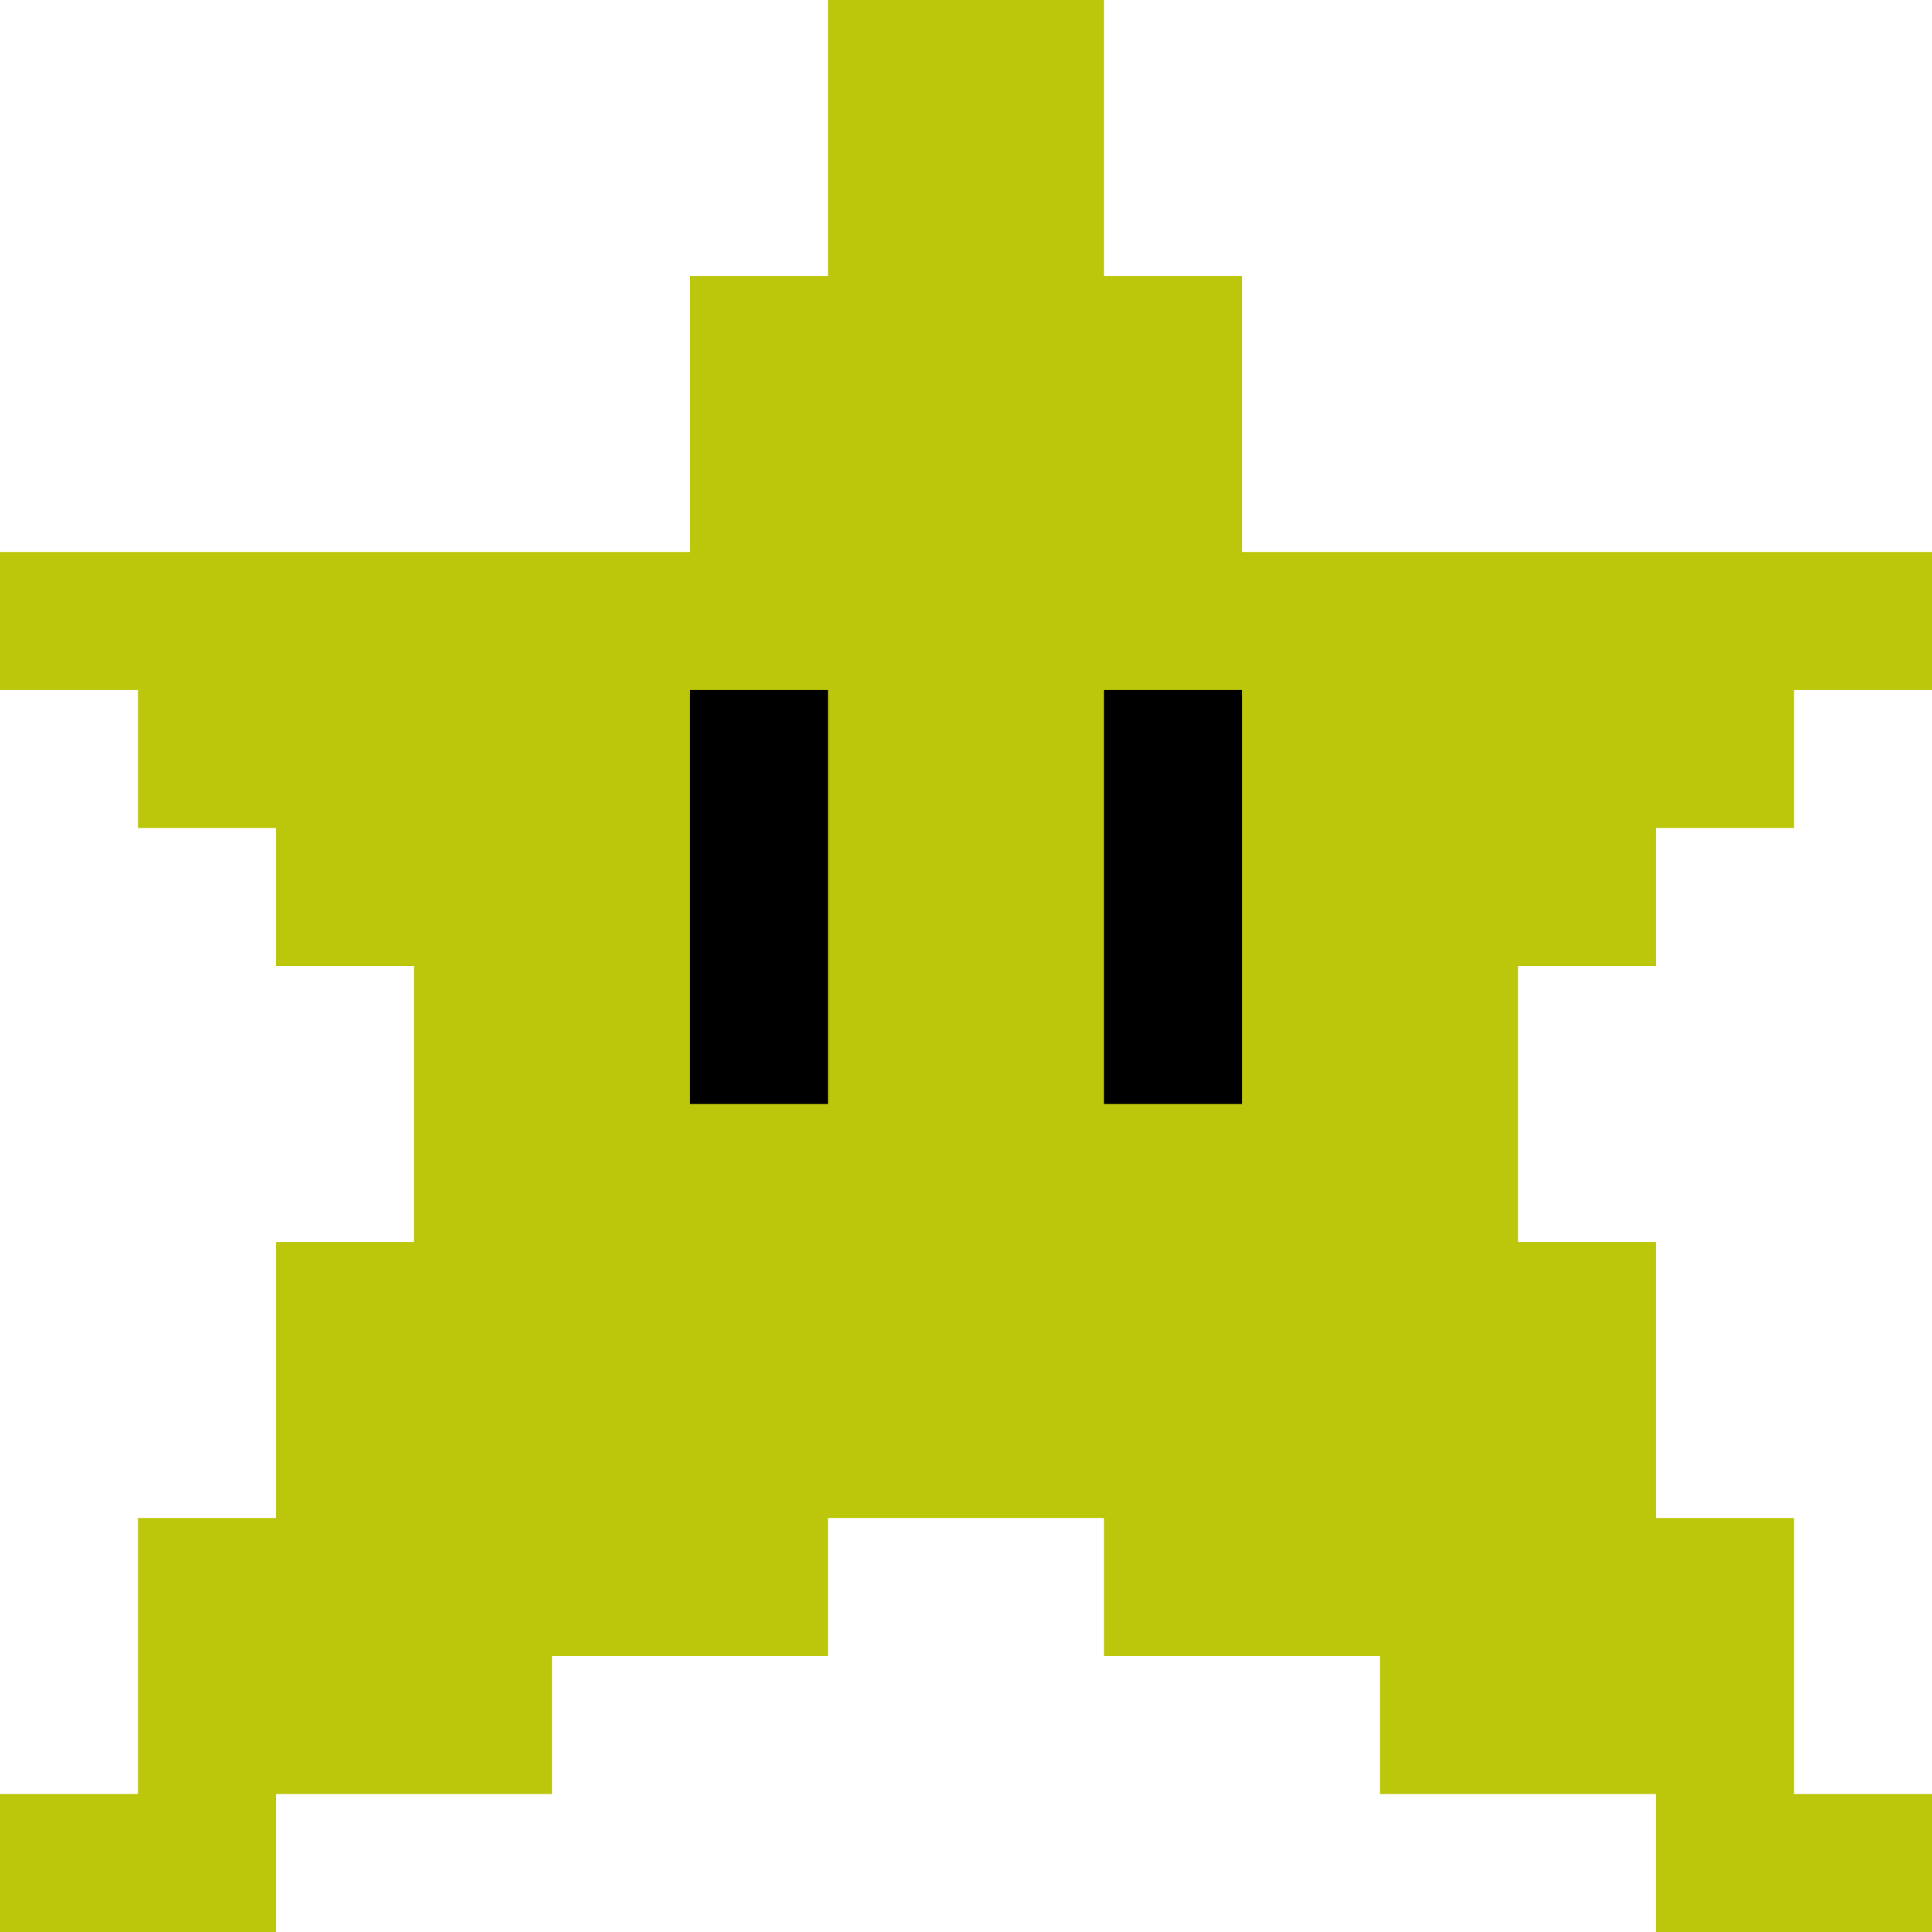 <svg width="14" height="14" viewBox="0 0 14 14" xmlns="http://www.w3.org/2000/svg">
<path d="M8 0H6V2H5V4H0V5H1V6H2V7H3V9H2V11H1V13H0V14H2V13H4V12H6V11H8V12H10V13H12V14H14V13H13V11H12V9H11V7H12V6H13V5H14V4H9V2H8V0Z" fill="#bcc60a"/>
<path d="M6 5H5V8H6V5Z" fill="black"/>
<path d="M9 5H8V8H9V5Z" fill="black"/>
</svg> 